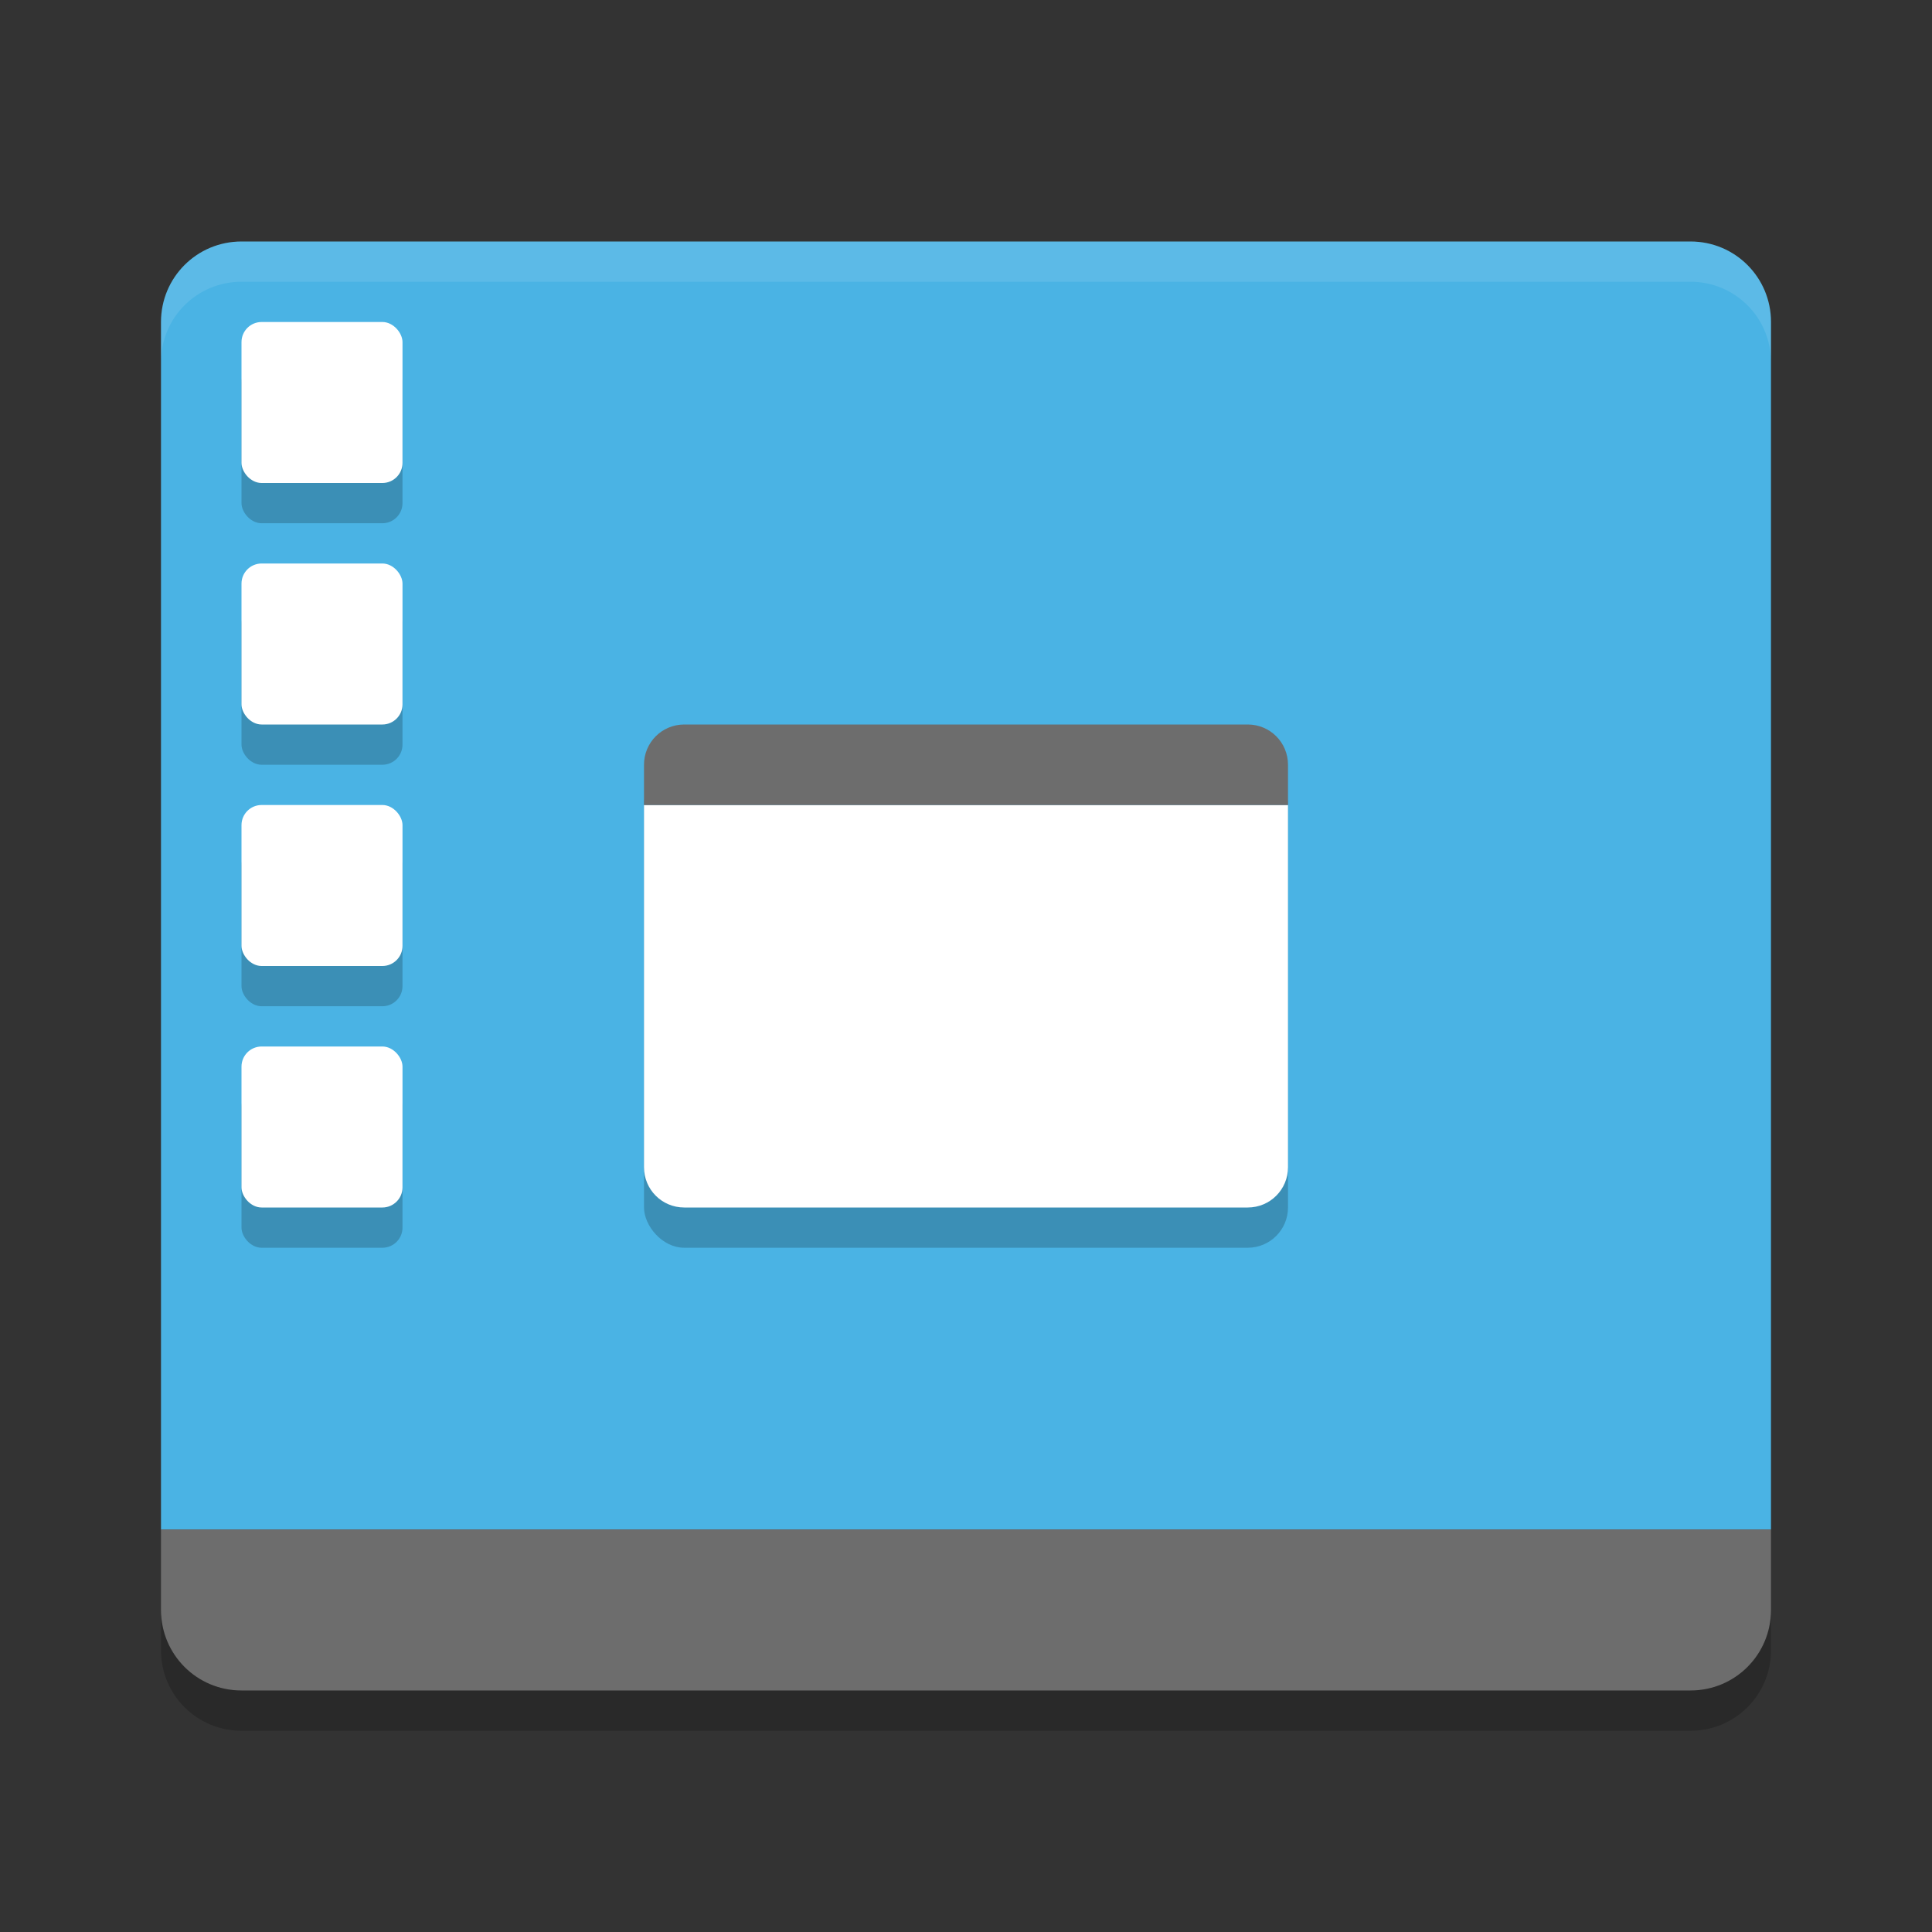 <?xml version="1.0" encoding="UTF-8" standalone="no"?>
<svg xmlns="http://www.w3.org/2000/svg" height="24" viewBox="0 0 24 24" width="24" version="1.1">
 <rect x="0" y="0" width="24" height="24" fill="#333333" stroke="none"/>
 <g transform="translate(1,1)">
  <path fill="#4ab3e4" d="m2 2c-0.554 0-1 0.446-1 1v15h20v-15c0-0.554-0.446-1-1-1h-18z"/>
  <path fill="#6d6d6d" d="m2 20c-0.554 0-1-0.446-1-1v-1h20v1c0 0.554-0.446 1-1 1z"/>
  <path opacity=".1" fill="#fff" d="m2 2c-0.554 0-1 0.446-1 1v0.5c0-0.554 0.446-1 1-1h18c0.554 0 1 0.446 1 1v-0.5c0-0.554-0.446-1-1-1z"/>
  <path opacity=".2" d="m1 19v0.5c0 0.554 0.446 1 1 1h18c0.554 0 1-0.446 1-1v-0.5c0 0.554-0.446 1-1 1h-18c-0.554 0-1-0.446-1-1z"/>
  <rect opacity=".2" rx=".5" ry=".5" height="6" width="8" y="8.5" x="7"/>
  <path d="m7 9v4.5c0 0.277 0.223 0.5 0.5 0.5h7c0.277 0 0.5-0.223 0.5-0.5v-4.5h-8z" fill="#fff"/>
  <path d="m7.5 8h7c0.277 0 0.5 0.223 0.5 0.5v0.5h-8v-0.5c0-0.277 0.223-0.5 0.5-0.5z" fill="#6d6d6d"/>
  <g opacity=".2" transform="translate(-2,-2.5)">
   <rect opacity="1" rx=".25" ry=".25" height="2" width="2" y="6" x="4"/>
   <rect opacity="1" rx=".25" ry=".25" height="2" width="2" y="9" x="4"/>
   <rect opacity="1" rx=".25" ry=".25" height="2" width="2" y="12" x="4"/>
   <rect opacity="1" rx=".25" ry=".25" height="2" width="2" y="15" x="4"/>
  </g>
  <rect rx=".25" ry=".25" height="2" width="2" y="3" x="2" fill="#fff"/>
  <rect rx=".25" ry=".25" height="2" width="2" y="6" x="2" fill="#fff"/>
  <rect rx=".25" ry=".25" height="2" width="2" y="9" x="2" fill="#fff"/>
  <rect rx=".25" ry=".25" height="2" width="2" y="12" x="2" fill="#fff"/>
 </g>
</svg>
